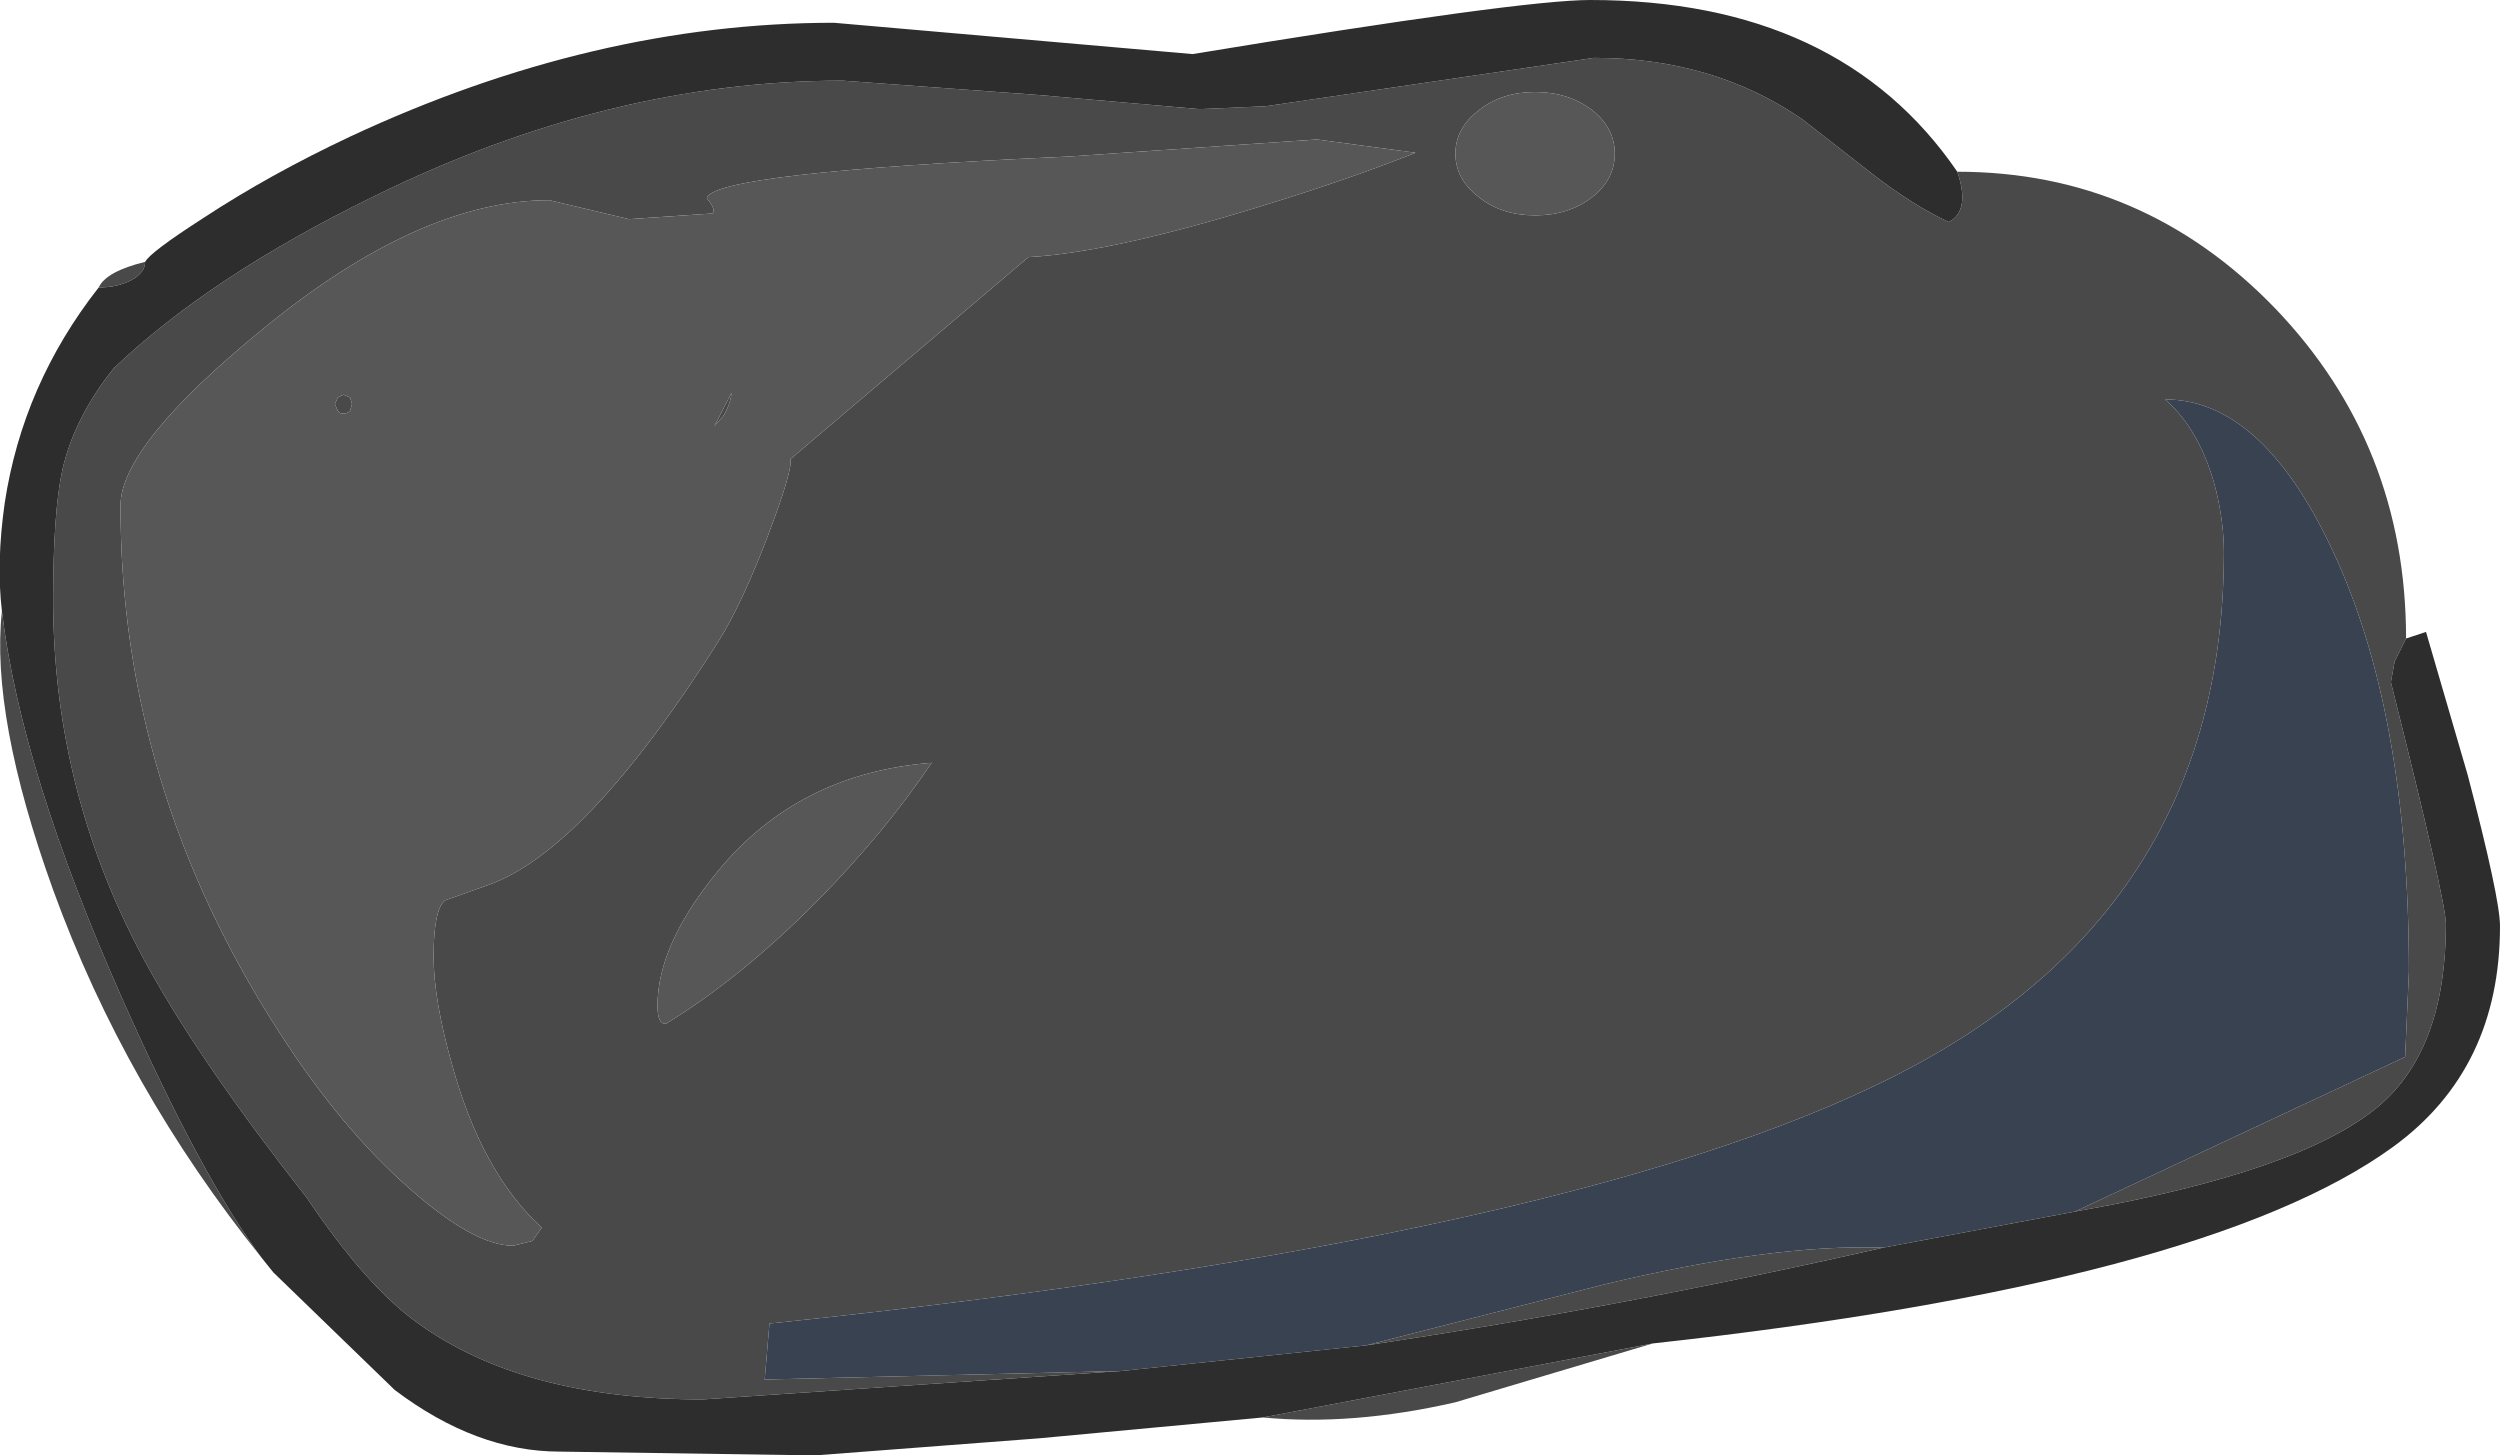 <?xml version="1.0" encoding="UTF-8" standalone="no"?>
<svg xmlns:ffdec="https://www.free-decompiler.com/flash" xmlns:xlink="http://www.w3.org/1999/xlink" ffdec:objectType="shape" height="76.7px" width="131.75px" xmlns="http://www.w3.org/2000/svg">
  <g transform="matrix(1.0, 0.0, 0.0, 1.0, 65.85, 38.95)">
    <path d="M-6.75 33.3 L-28.8 34.8 Q-38.25 34.8 -43.8 30.8 -46.5 28.9 -49.7 24.15 -55.2 17.15 -58.0 12.1 -63.05 3.0 -63.05 -7.35 -63.05 -12.0 -62.55 -14.25 -61.9 -17.0 -59.85 -19.55 -54.75 -24.4 -46.15 -28.6 -33.75 -34.7 -21.45 -34.7 L-11.2 -33.95 -2.65 -33.2 0.85 -33.35 18.15 -35.9 Q24.45 -35.9 29.15 -32.65 L32.8 -29.8 Q35.0 -28.1 36.85 -27.25 38.0 -27.85 37.3 -29.9 47.1 -29.9 54.05 -22.7 60.95 -15.5 60.95 -5.3 L60.35 -4.1 60.15 -3.0 Q63.05 8.55 63.05 9.75 63.05 16.35 59.5 19.35 55.4 22.8 43.5 24.9 L60.9 16.75 61.1 12.25 Q61.1 -1.5 57.0 -10.1 53.3 -17.9 48.25 -17.9 50.15 -16.25 50.95 -13.05 51.35 -11.35 51.35 -9.85 51.35 8.35 35.15 17.15 18.4 26.25 -25.3 30.8 L-25.55 33.75 -6.75 33.3 M-58.2 -25.15 Q-58.2 -24.6 -58.9 -24.2 -59.65 -23.8 -60.65 -23.8 -60.25 -24.65 -58.2 -25.15 M-65.75 -6.75 Q-64.75 1.65 -59.4 13.7 -55.2 23.15 -52.05 27.35 -59.25 18.4 -63.05 7.95 -66.35 -1.2 -65.75 -6.75 M0.7 35.75 L21.25 31.85 10.85 34.95 Q5.4 36.2 0.7 35.75 M15.05 -34.1 Q13.3 -34.1 12.1 -33.15 10.85 -32.2 10.85 -30.85 10.85 -29.5 12.1 -28.55 13.3 -27.6 15.05 -27.6 16.8 -27.6 18.05 -28.55 19.25 -29.5 19.25 -30.85 19.25 -32.2 18.05 -33.15 16.8 -34.1 15.05 -34.1 M1.15 -28.25 Q5.35 -29.55 8.75 -30.9 L3.55 -31.6 -9.55 -30.7 Q-28.35 -29.85 -28.6 -28.5 -28.1 -27.9 -28.3 -27.7 L-32.7 -27.4 -34.8 -27.9 -36.9 -28.4 Q-43.7 -28.4 -51.95 -21.65 -59.5 -15.5 -59.5 -12.3 -59.5 2.55 -51.1 15.5 -47.85 20.55 -44.25 23.7 -40.85 26.7 -38.8 26.7 L-37.8 26.45 -37.3 25.75 Q-40.45 22.85 -42.0 17.25 -43.0 13.75 -43.0 11.45 -43.0 9.0 -42.4 8.5 L-40.15 7.7 Q-35.0 5.9 -28.05 -5.05 -26.75 -7.1 -25.35 -10.8 -24.05 -14.25 -24.2 -14.75 L-11.65 -25.4 Q-7.15 -25.65 1.15 -28.25 M33.4 26.8 Q19.55 29.95 6.15 31.95 L18.65 28.75 Q27.55 26.6 33.4 26.8 M-48.05 -17.3 L-48.2 -17.65 -48.05 -18.0 -47.75 -18.15 -47.4 -18.0 -47.3 -17.65 -47.4 -17.3 Q-47.55 -17.15 -47.75 -17.15 -47.95 -17.15 -48.05 -17.3 M-30.75 15.0 Q-26.75 12.55 -22.75 8.5 -19.25 4.95 -16.75 1.25 -23.8 1.8 -28.05 7.0 -31.2 10.85 -31.2 14.05 -31.2 15.05 -30.75 15.0 M-28.2 -16.5 L-27.3 -18.25 Q-27.35 -17.65 -27.75 -17.0 L-28.2 -16.5" fill="#494949" fill-rule="evenodd" stroke="none"/>
    <path d="M1.15 -28.25 Q-7.15 -25.65 -11.65 -25.4 L-24.2 -14.75 Q-24.05 -14.25 -25.35 -10.8 -26.75 -7.1 -28.05 -5.05 -35.0 5.9 -40.15 7.7 L-42.4 8.5 Q-43.0 9.0 -43.0 11.45 -43.0 13.75 -42.0 17.25 -40.45 22.85 -37.3 25.75 L-37.8 26.45 -38.8 26.7 Q-40.85 26.7 -44.25 23.7 -47.85 20.55 -51.1 15.5 -59.5 2.55 -59.5 -12.3 -59.5 -15.5 -51.95 -21.65 -43.7 -28.4 -36.9 -28.4 L-34.8 -27.9 -32.7 -27.4 -28.3 -27.7 Q-28.1 -27.9 -28.6 -28.5 -28.35 -29.85 -9.55 -30.7 L3.55 -31.6 8.75 -30.9 Q5.35 -29.55 1.15 -28.25 M15.05 -34.1 Q16.8 -34.1 18.05 -33.15 19.25 -32.2 19.25 -30.85 19.25 -29.5 18.05 -28.55 16.8 -27.6 15.05 -27.6 13.3 -27.6 12.1 -28.55 10.85 -29.5 10.85 -30.85 10.85 -32.2 12.1 -33.15 13.3 -34.1 15.05 -34.1 M-48.05 -17.3 Q-47.95 -17.15 -47.75 -17.15 -47.55 -17.15 -47.4 -17.3 L-47.3 -17.65 -47.4 -18.0 -47.75 -18.15 -48.05 -18.0 -48.2 -17.65 -48.05 -17.3 M-28.2 -16.5 L-27.75 -17.0 Q-27.35 -17.65 -27.3 -18.25 L-28.2 -16.5 M-30.75 15.0 Q-31.2 15.05 -31.2 14.05 -31.2 10.85 -28.05 7.0 -23.8 1.8 -16.75 1.25 -19.25 4.95 -22.75 8.5 -26.75 12.55 -30.75 15.0" fill="#575757" fill-rule="evenodd" stroke="none"/>
    <path d="M-6.75 33.3 L-25.55 33.75 -25.3 30.8 Q18.4 26.25 35.15 17.15 51.35 8.35 51.35 -9.85 51.35 -11.35 50.95 -13.05 50.15 -16.25 48.25 -17.9 53.3 -17.9 57.0 -10.1 61.1 -1.5 61.1 12.25 L60.9 16.75 43.5 24.9 33.4 26.8 Q27.55 26.6 18.65 28.75 L6.15 31.95 -6.75 33.3" fill="#384250" fill-rule="evenodd" stroke="none"/>
    <path d="M37.3 -29.9 Q38.0 -27.85 36.85 -27.25 35.0 -28.1 32.8 -29.8 L29.15 -32.65 Q24.45 -35.9 18.15 -35.9 L0.85 -33.35 -2.65 -33.2 -11.2 -33.95 -21.45 -34.7 Q-33.75 -34.7 -46.15 -28.6 -54.75 -24.4 -59.85 -19.55 -61.9 -17.0 -62.55 -14.25 -63.05 -12.0 -63.05 -7.35 -63.05 3.0 -58.0 12.1 -55.2 17.15 -49.7 24.15 -46.5 28.9 -43.8 30.8 -38.25 34.8 -28.8 34.8 L-6.75 33.3 6.15 31.95 Q19.55 29.95 33.4 26.8 L43.5 24.9 Q55.4 22.8 59.5 19.35 63.05 16.35 63.05 9.75 63.05 8.55 60.15 -3.0 L60.35 -4.1 60.95 -5.3 62.0 -5.65 64.2 1.9 Q65.9 8.4 65.9 9.85 65.9 17.4 60.25 21.5 50.4 28.65 21.25 31.85 L0.7 35.75 -11.1 36.85 -22.9 37.75 -36.35 37.55 Q-40.75 37.55 -45.05 34.3 L-51.45 28.1 -51.65 27.85 -52.05 27.35 Q-55.2 23.15 -59.4 13.7 -64.75 1.65 -65.75 -6.75 -66.05 -9.3 -65.6 -12.45 -64.65 -18.7 -60.65 -23.8 -59.65 -23.8 -58.9 -24.2 -58.2 -24.6 -58.2 -25.15 -57.95 -25.65 -55.15 -27.45 -51.65 -29.75 -47.4 -31.75 -34.55 -37.75 -21.9 -37.75 L-3.0 -36.1 Q14.3 -38.95 17.95 -38.95 31.1 -38.95 37.3 -29.9" fill="#2d2d2d" fill-rule="evenodd" stroke="none"/>
  </g>
</svg>
